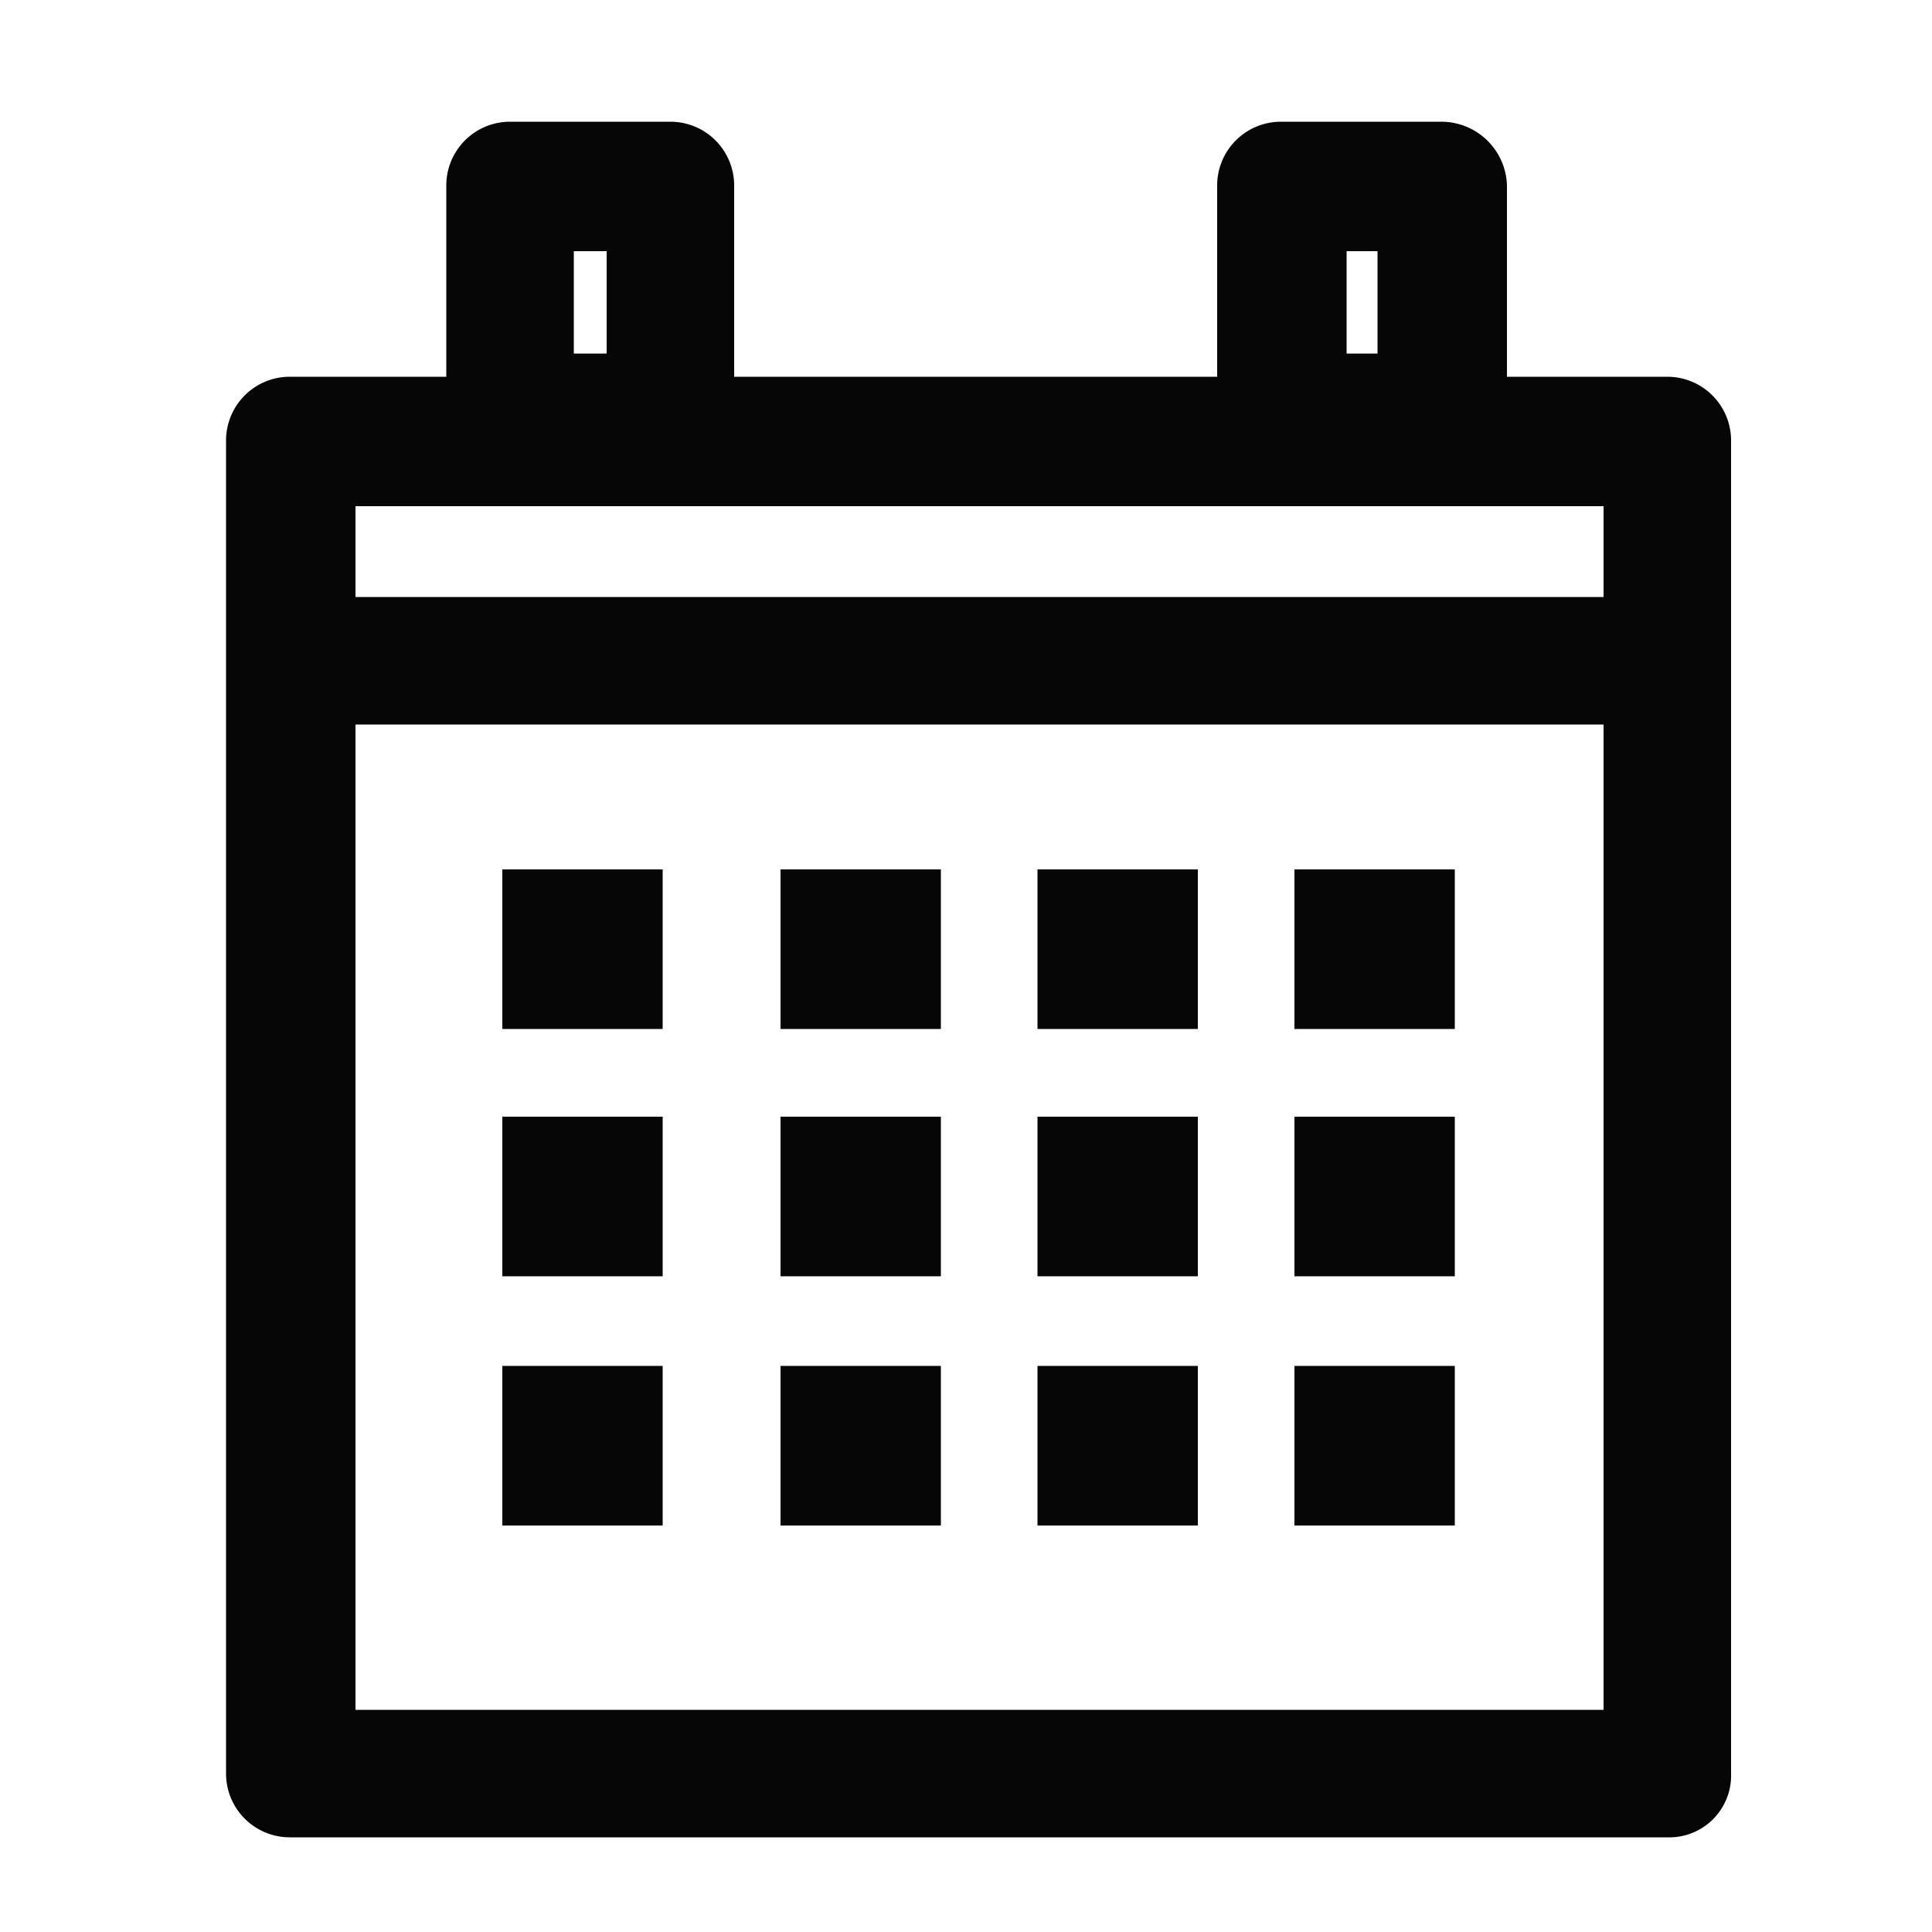 <svg height="100" viewBox="0 0 100 100" width="100" xmlns="http://www.w3.org/2000/svg"><g fill="#070606"><path d="m86.3 19.5h-8.3v-9.9a3.4 3.4 0 0 0 -3.4-3.3h-8.3a3.3 3.3 0 0 0 -3.3 3.3v9.9h-25v-9.9a3.3 3.3 0 0 0 -3.3-3.3h-8.3a3.3 3.3 0 0 0 -3.3 3.3v9.9h-8.1a3.3 3.3 0 0 0 -3.3 3.3v69a3.3 3.3 0 0 0 3.3 3.3h71.3a3.2 3.2 0 0 0 3.3-3.3v-69a3.3 3.3 0 0 0 -3.3-3.3zm-16.6-6.5h1.6v5.3h-1.6zm-40 0h1.7v5.3h-1.7zm53.3 13.2v4.7h-64.6v-4.7zm0 62.3h-64.6v-51h64.6z"/><path d="m26 45h8.3v8.26h-8.3z"/><path d="m40.4 45h8.3v8.26h-8.3z"/><path d="m53.7 45h8.3v8.26h-8.3z"/><path d="m67 45h8.3v8.26h-8.3z"/><path d="m26 57.8h8.3v8.26h-8.3z"/><path d="m40.4 57.8h8.3v8.26h-8.3z"/><path d="m53.7 57.8h8.3v8.26h-8.3z"/><path d="m67 57.8h8.3v8.26h-8.3z"/><path d="m26 70.7h8.3v8.26h-8.3z"/><path d="m40.4 70.7h8.3v8.26h-8.3z"/><path d="m53.7 70.7h8.3v8.26h-8.3z"/><path d="m67 70.7h8.3v8.26h-8.3z"/></g></svg>